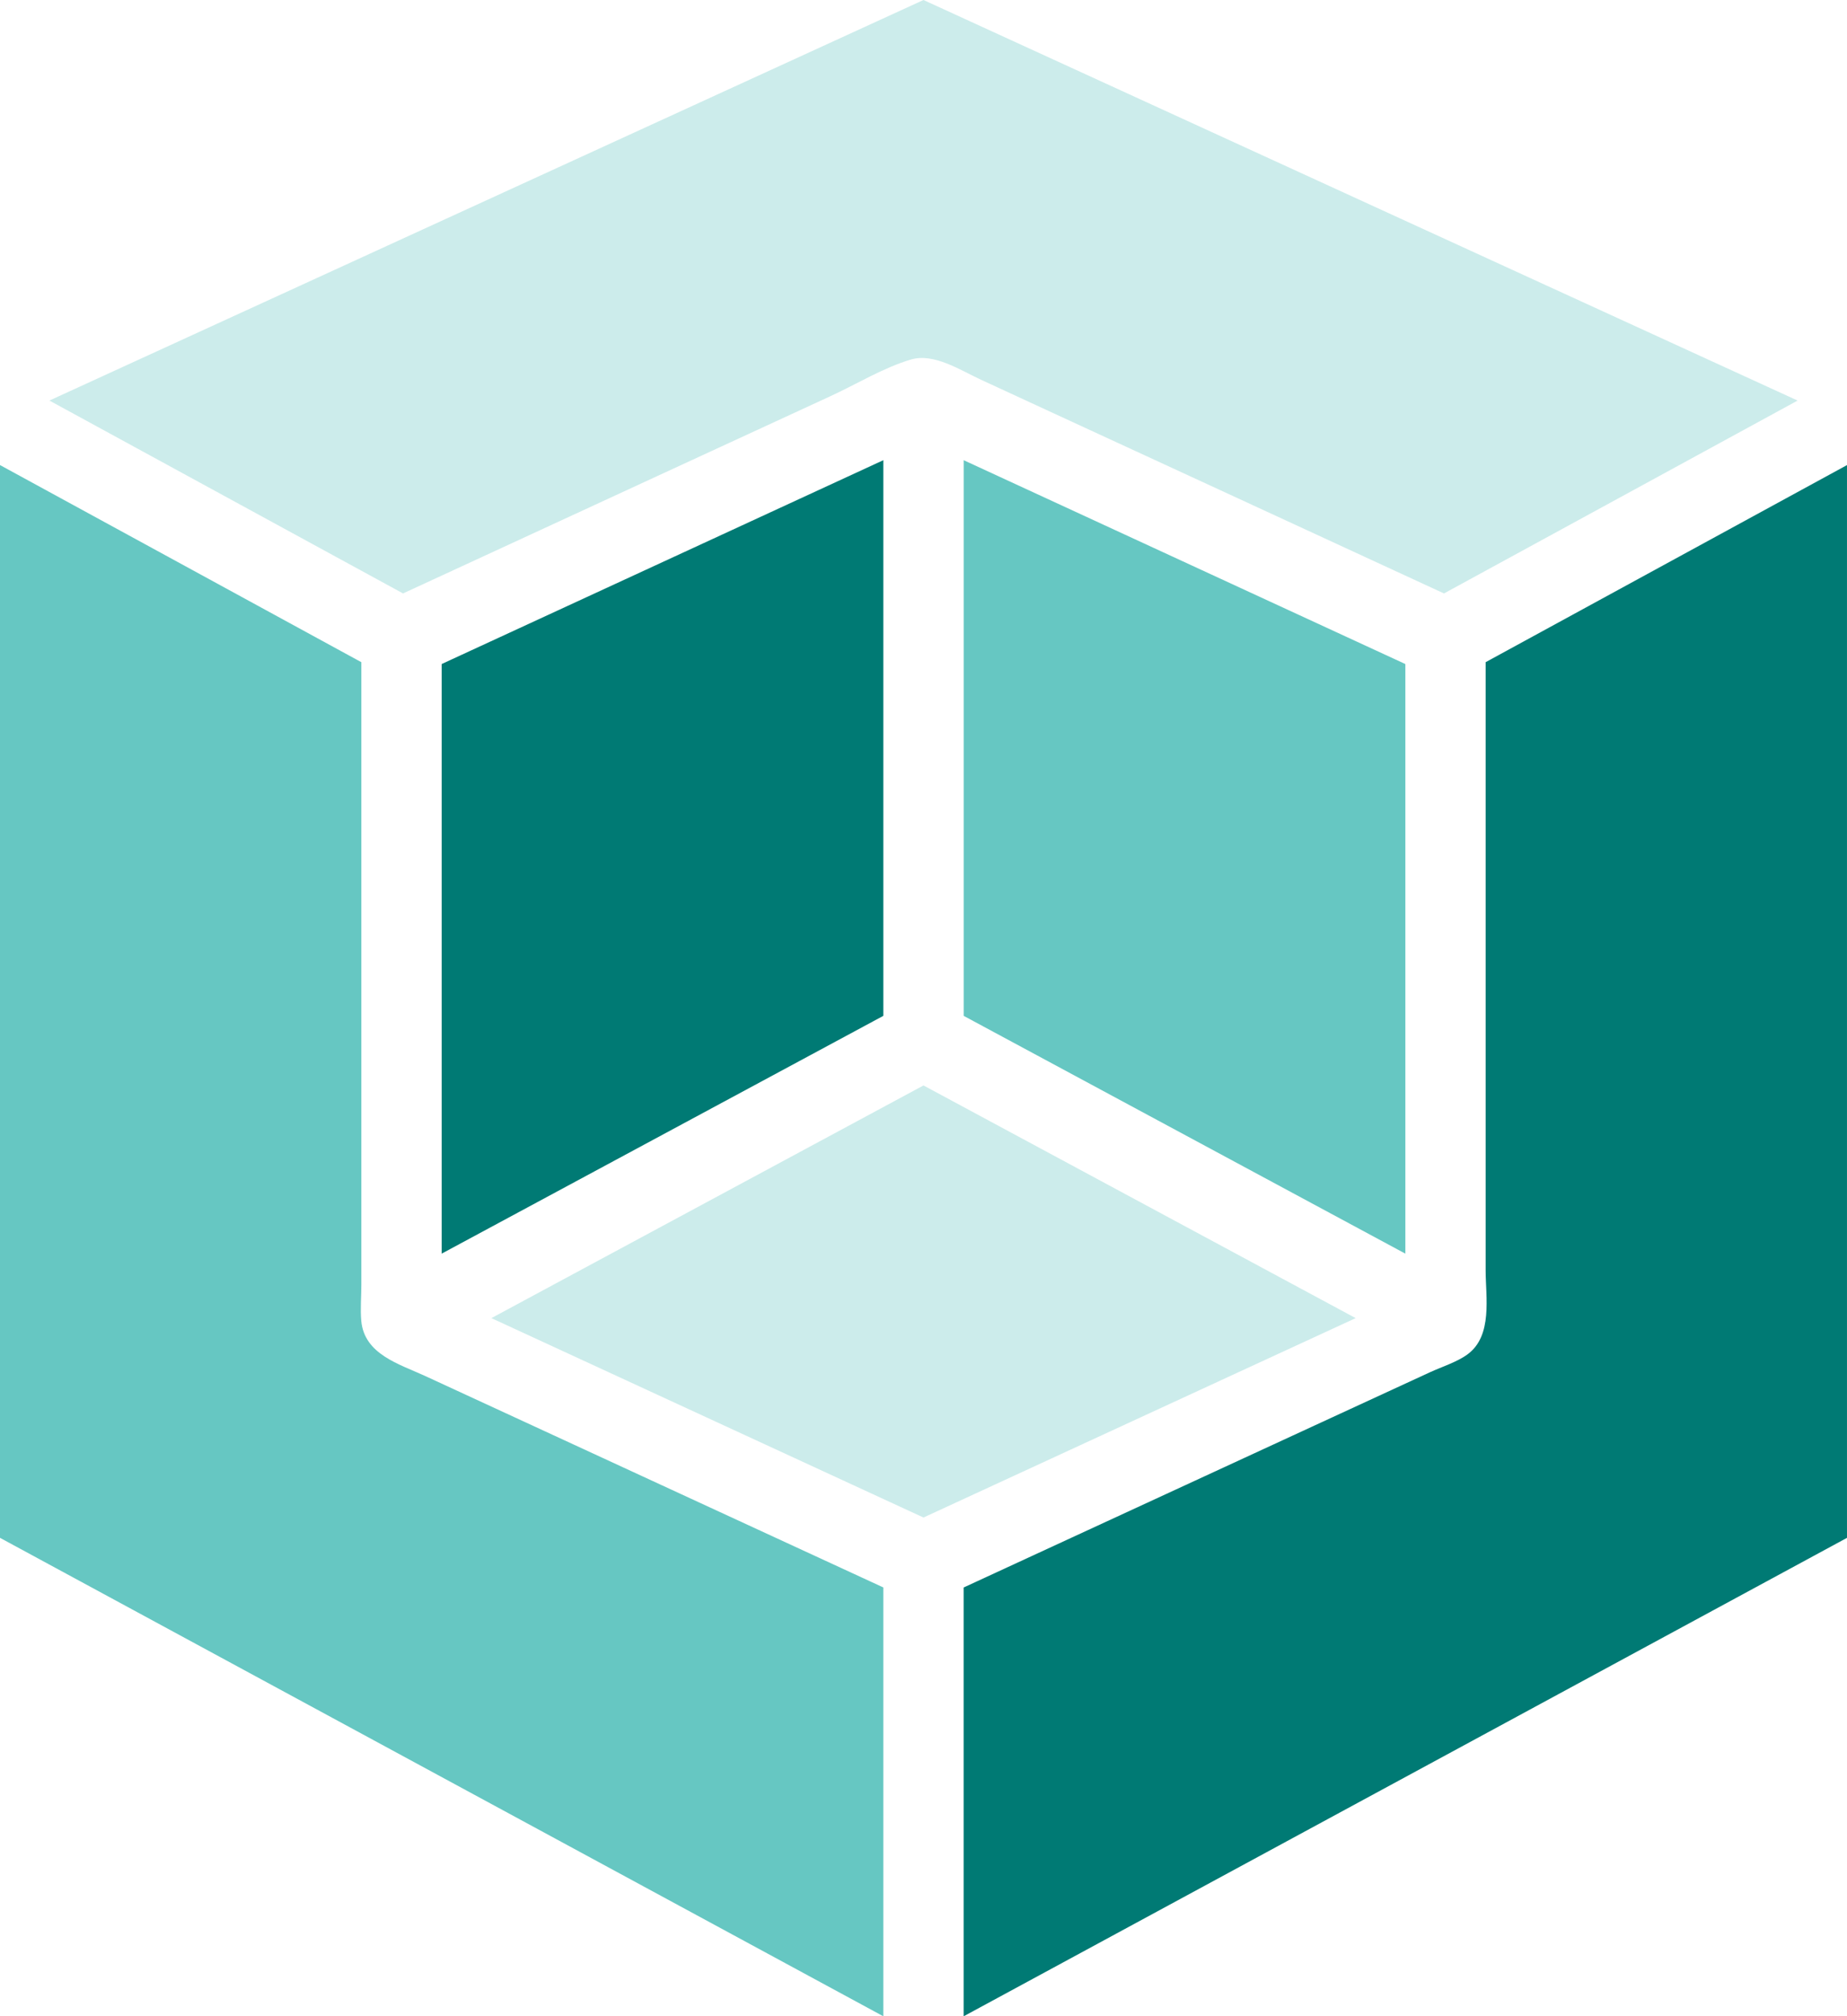 <svg version="1.1" id="图层_1" x="0px" y="0px" width="183.191px" height="200px" viewBox="0 0 183.191 200" enable-background="new 0 0 183.191 200" xml:space="preserve" xmlns="http://www.w3.org/2000/svg" xmlns:xlink="http://www.w3.org/1999/xlink" xmlns:xml="http://www.w3.org/XML/1998/namespace">
  <path fill="#007A74" d="M183.191,46.133l-35.841,19.55v17.12v31.625v11.563c0,2.688,0.72,6.481-1.781,8.339
	c-1.04,0.773-2.565,1.244-3.747,1.79c-3.795,1.752-7.595,3.504-11.391,5.256c-9.382,4.33-18.761,8.657-28.139,12.99
	c-2.239,1.031-4.477,2.063-6.714,3.101V200l87.612-47.457V46.133z" class="color c1"/>
  <path fill="#66C7C2" d="M87.612,157.463c-6.101-2.82-12.205-5.635-18.31-8.45c-9.042-4.174-18.084-8.349-27.125-12.521
	c-2.584-1.191-6.036-2.143-6.344-5.462c-0.106-1.17,0.007-2.419,0.007-3.595v-11.521V83.956V65.685L0,46.131v106.41L87.612,200
	V157.463z" class="color c2"/>
  <path fill="#CCECEB" d="M39.974,58.864c2.645-1.223,5.294-2.442,7.938-3.664c5.77-2.665,11.541-5.329,17.313-7.994
	c5.726-2.64,11.453-5.279,17.175-7.924c2.565-1.183,5.242-2.82,7.949-3.62c2.286-0.673,4.883,1.051,6.945,2.003l7.379,3.409
	l19.542,9.016c5.338,2.466,10.674,4.931,16.011,7.393c0.999,0.461,1.998,0.92,2.993,1.382l35.073-19.132L91.594,0L4.901,39.732
	L39.974,58.864z" class="color c3"/>
  <polygon fill="#CCECEB" points="134.458,130.747 91.594,107.668 48.737,130.747 91.594,150.527 " class="color c3"/>
  <polygon fill="#66C7C2" points="102.881,104.696 139.387,124.353 139.387,65.868 95.582,45.649 95.582,100.766 " class="color c2"/>
  <polygon fill="#007A74" points="43.807,124.351 80.313,104.695 87.612,100.764 87.612,45.647 43.807,65.866 " class="color c1"/>
</svg>